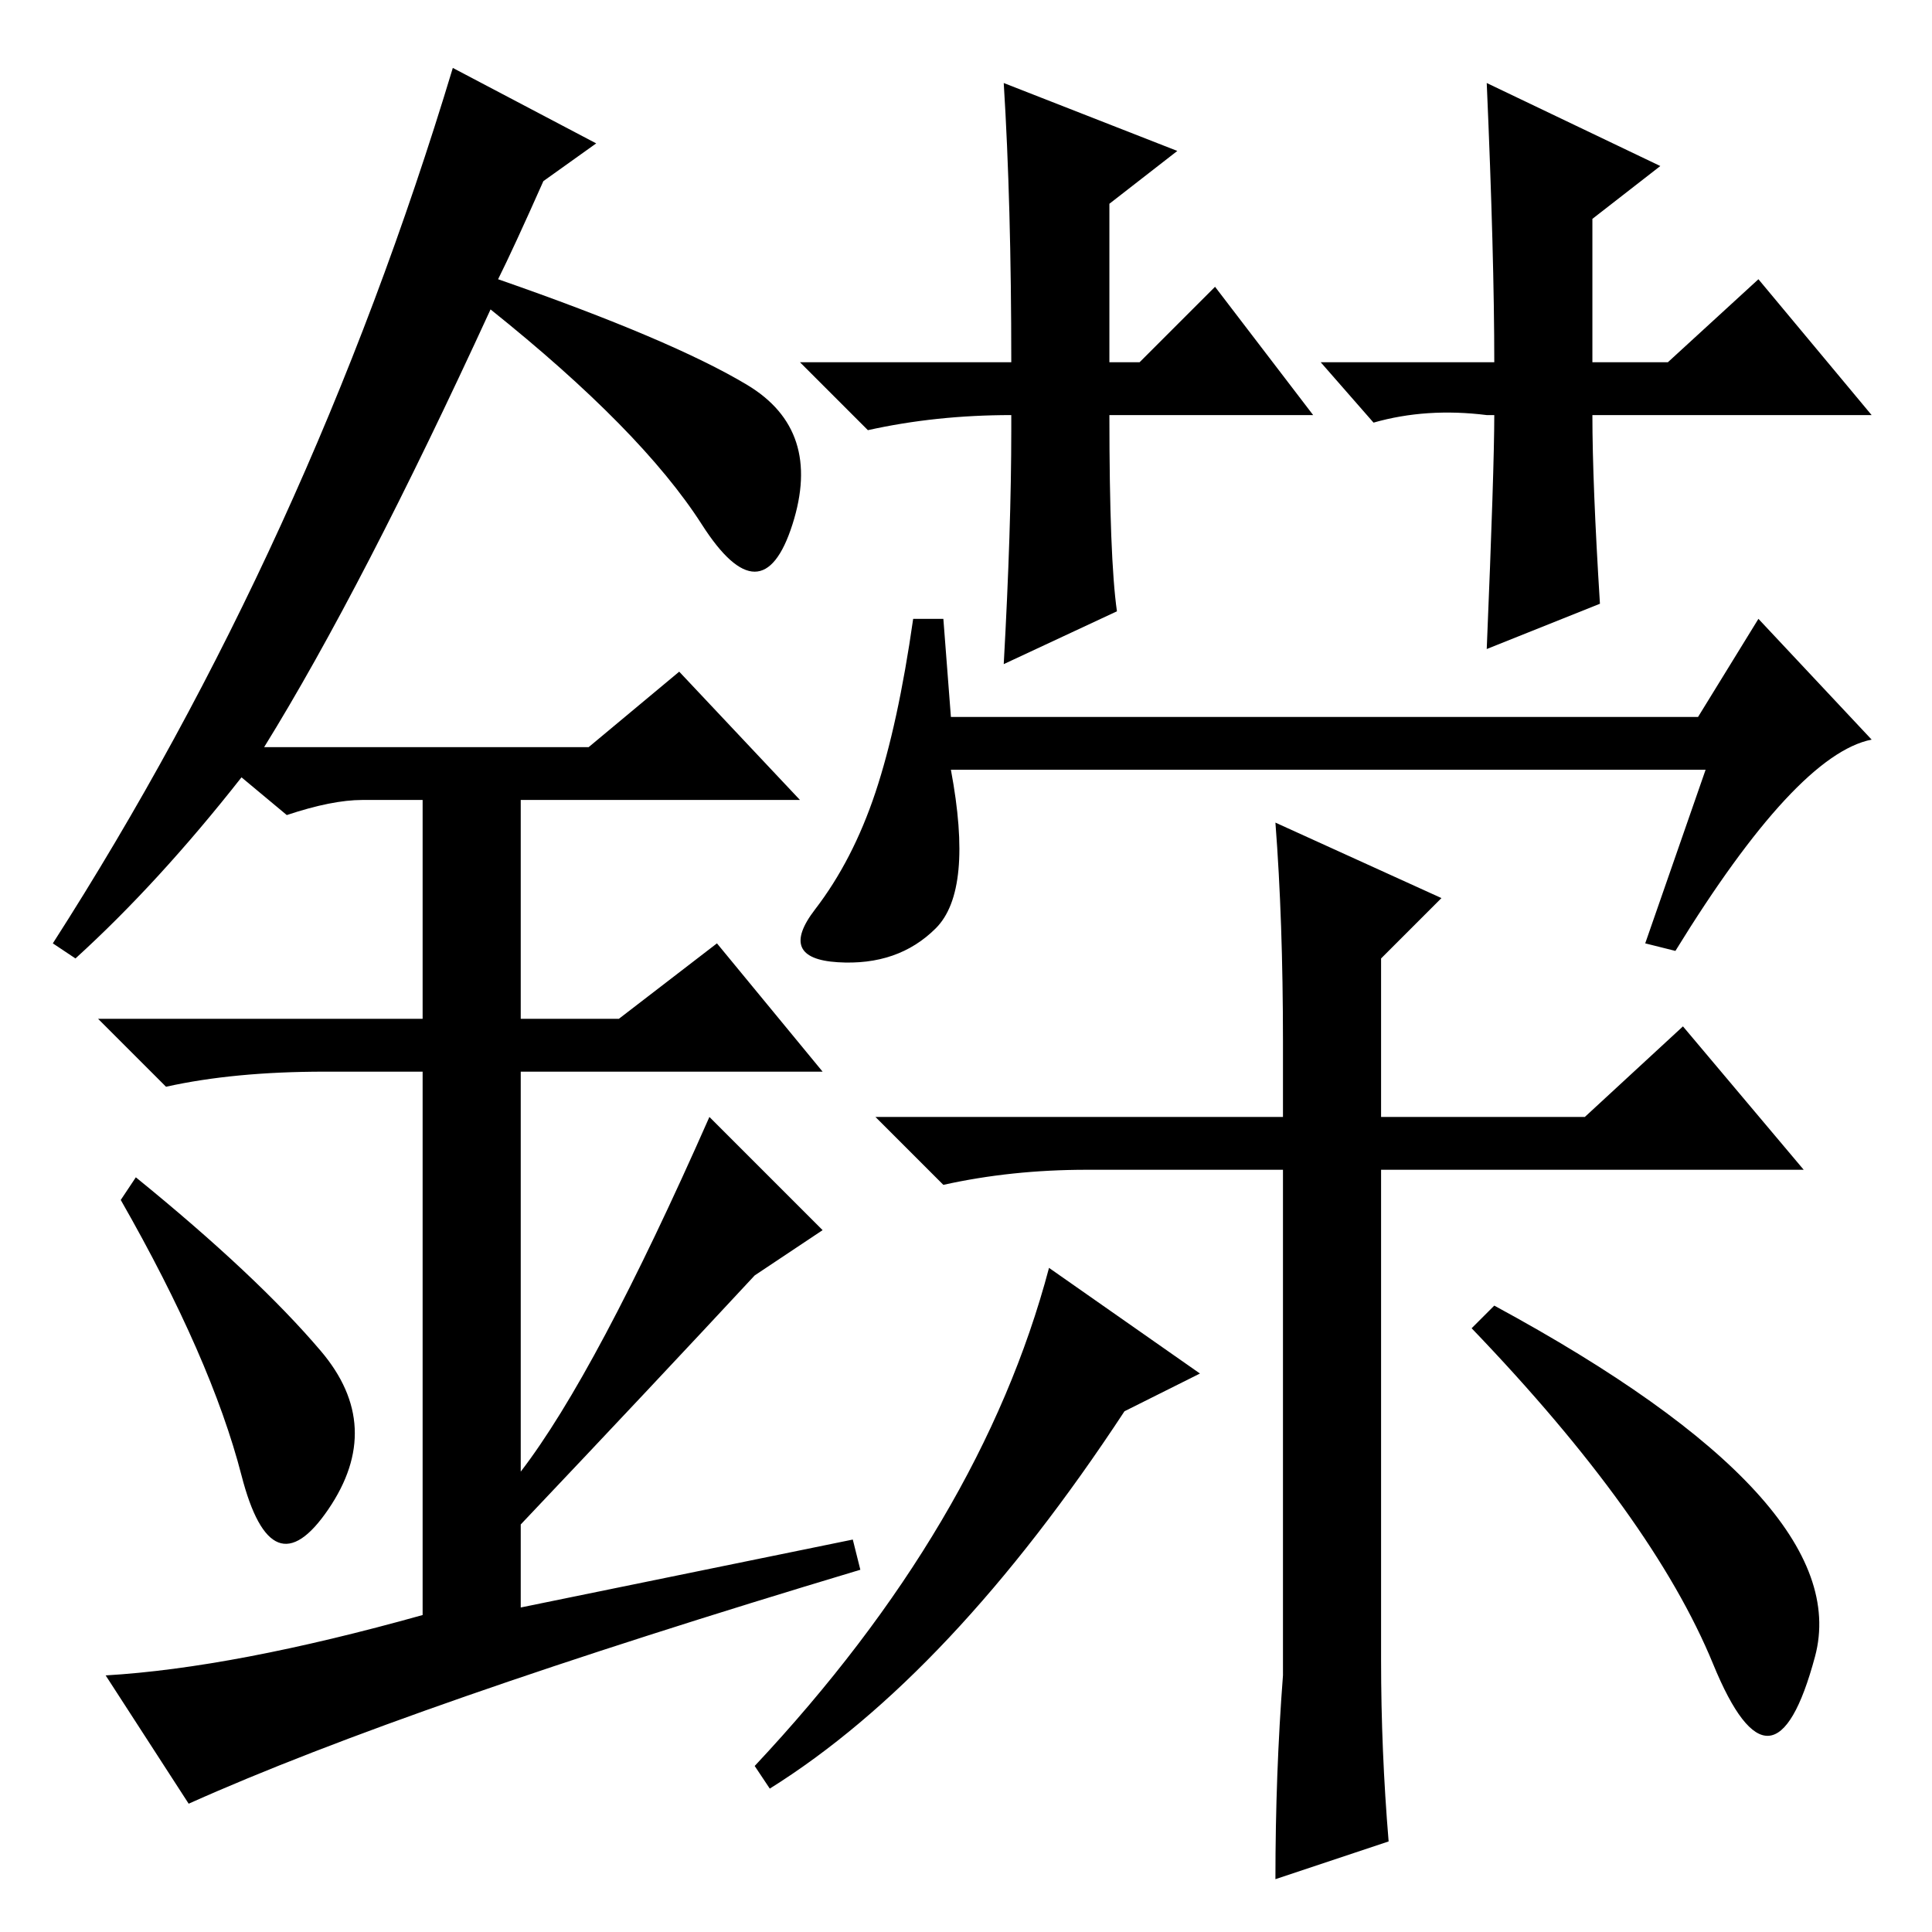 <?xml version="1.0" standalone="no"?>
<!DOCTYPE svg PUBLIC "-//W3C//DTD SVG 1.1//EN" "http://www.w3.org/Graphics/SVG/1.1/DTD/svg11.dtd" >
<svg xmlns="http://www.w3.org/2000/svg" xmlns:xlink="http://www.w3.org/1999/xlink" version="1.1" viewBox="0 -36 256 256">
  <g transform="matrix(1 0 0 -1 0 220)">
   <path fill="currentColor"
d="M222 130l-4 1l8 23h-100q3 -16 -2 -21t-13 -4.5t-3 7t8 15.5t5 23h4l1 -13h99l8 13l15 -16q-10 -2 -26 -28zM170 118q0 16 -1 29l22 -10l-8 -8v-21h27l13 12l16 -19h-56v-65q0 -12 1 -24l-15 -5q0 14 1 27v67h-26q-10 0 -19 -2l-9 9h54v10zM139 88l20 -14l-10 -5
q-23 -35 -47 -50l-2 3q30 32 39 66zM240.5 36.5q-5.5 -20.5 -13.5 -1t-32 44.5l3 3q48 -26 42.5 -46.5zM174 201h-27q0 -19 1 -26l-15 -7q1 18 1 31v2q-10 0 -19 -2l-9 9h28q0 21 -1 37l23 -9l-9 -7v-21h4l10 10zM197 201q-8 1 -15 -1l-7 8h23q0 14 -1 37l23 -11l-9 -7v-19
h10l12 11l15 -18h-37q0 -9 1 -25l-15 -6q1 24 1 31h-1zM32 60.5q-4 15.5 -16 36.5l2 3q16 -13 24.5 -23t1 -21t-11.5 4.5zM90 167l16 -17h-37v-29h13l13 10l14 -17h-40v-53q10 13 25 47l15 -15l-9 -6q-13 -14 -31 -33v-11l44 9l1 -4q-60 -18 -89 -31l-11 17q17 1 42 8v72
h-13q-12 0 -21 -2l-9 9h43v29h-8q-4 0 -10 -2l-6 5q-11 -14 -22 -24l-3 2q34 53 53 116l19 -10l-7 -5q-4 -9 -6 -13q23 -8 33 -14t6 -18.5t-12 0t-28 28.5q-17 -37 -30 -58h43z" />
  </g>

</svg>
